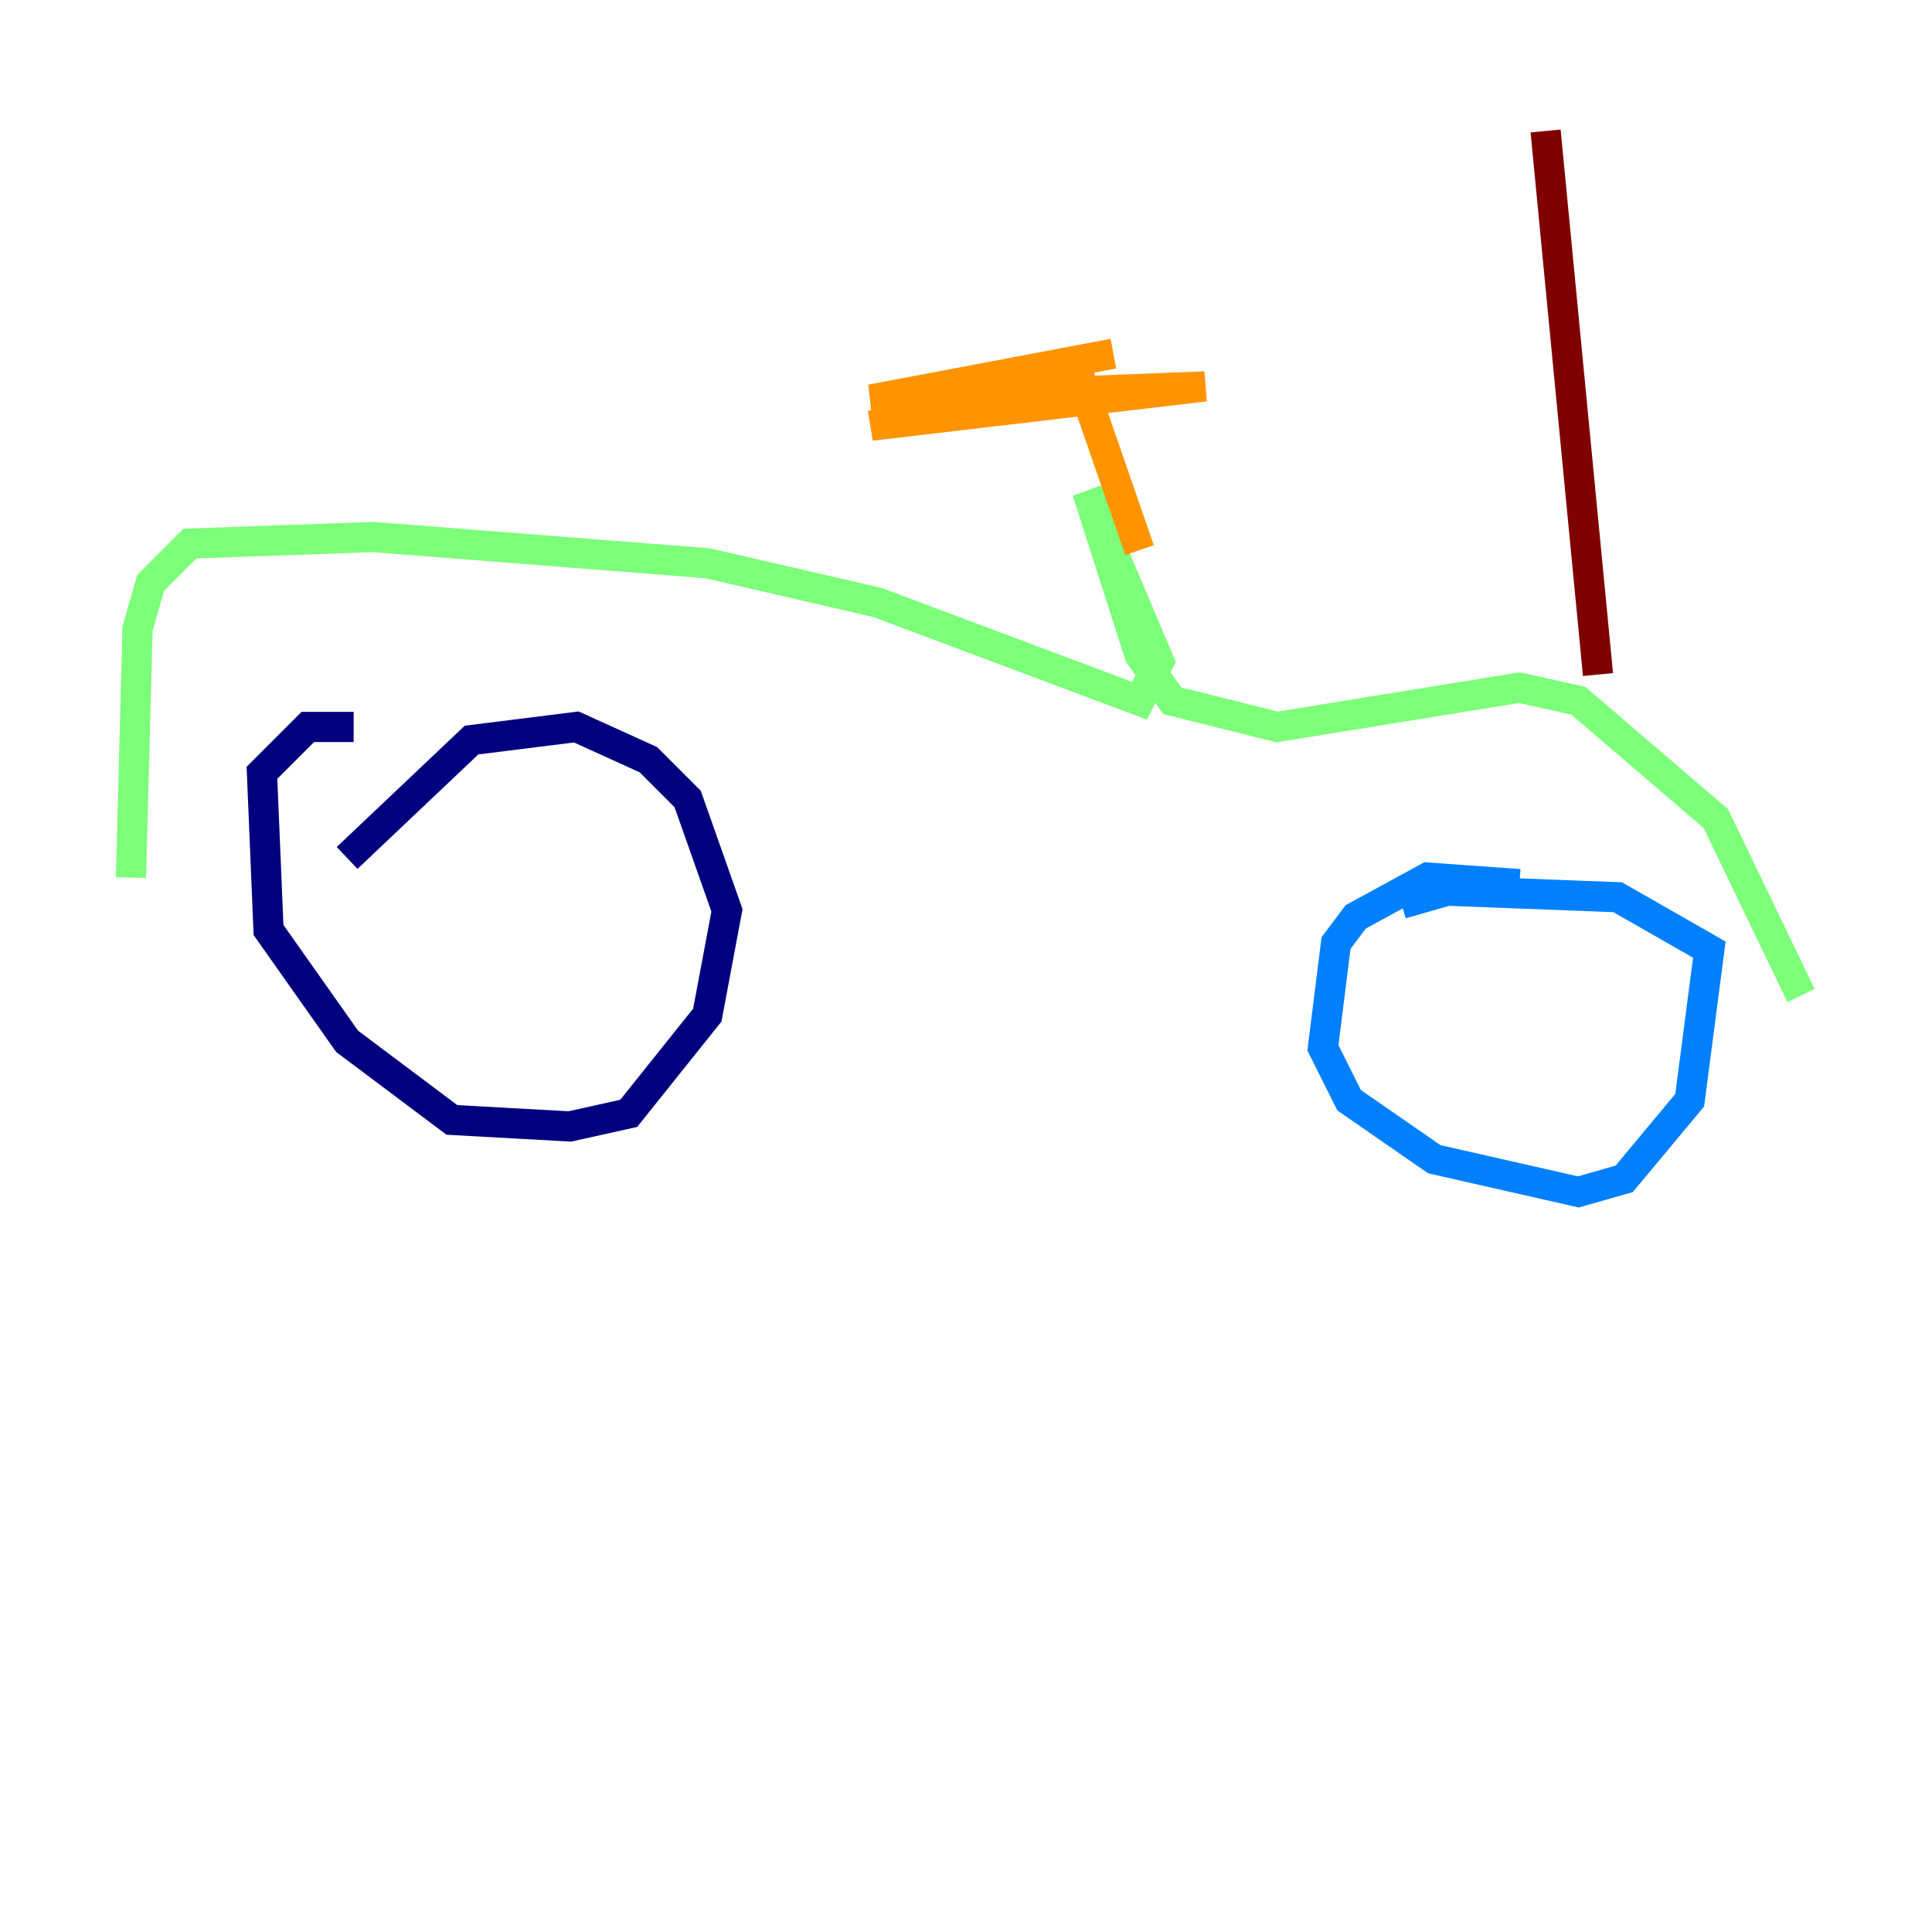 <?xml version="1.0" encoding="utf-8" ?>
<svg baseProfile="tiny" height="128" version="1.2" viewBox="0,0,128,128" width="128" xmlns="http://www.w3.org/2000/svg" xmlns:ev="http://www.w3.org/2001/xml-events" xmlns:xlink="http://www.w3.org/1999/xlink"><defs /><polyline fill="none" points="23.43,48.163 20.393,48.163 17.356,51.2 17.79,61.614 22.997,68.99 29.939,74.197 37.749,74.63 41.654,73.763 46.861,67.254 48.163,60.312 45.559,52.936 42.956,50.332 38.183,48.163 31.241,49.031 22.997,56.841" stroke="#00007f" stroke-width="2" /><polyline fill="none" points="100.664,58.576 94.59,58.142 89.817,60.746 88.515,62.481 87.647,69.424 89.383,72.895 95.024,76.8 104.57,78.969 107.607,78.102 111.946,72.895 113.248,62.915 107.173,59.444 95.891,59.01 92.854,59.878" stroke="#0080ff" stroke-width="2" /><polyline fill="none" points="119.322,65.953 113.681,54.237 104.57,46.427 100.664,45.559 84.61,48.163 77.668,46.427 75.498,43.39 72.027,32.542 76.8,43.824 75.498,46.427 58.142,39.919 46.861,37.315 24.732,35.58 12.583,36.014 9.98,38.617 9.112,41.654 8.678,58.142" stroke="#7cff79" stroke-width="2" /><polyline fill="none" points="75.498,36.447 71.593,25.166 57.709,28.203 79.837,25.6 57.709,26.468 73.763,23.43" stroke="#ff9400" stroke-width="2" /><polyline fill="none" points="105.871,44.691 102.4,8.678" stroke="#7f0000" stroke-width="2" /></svg>